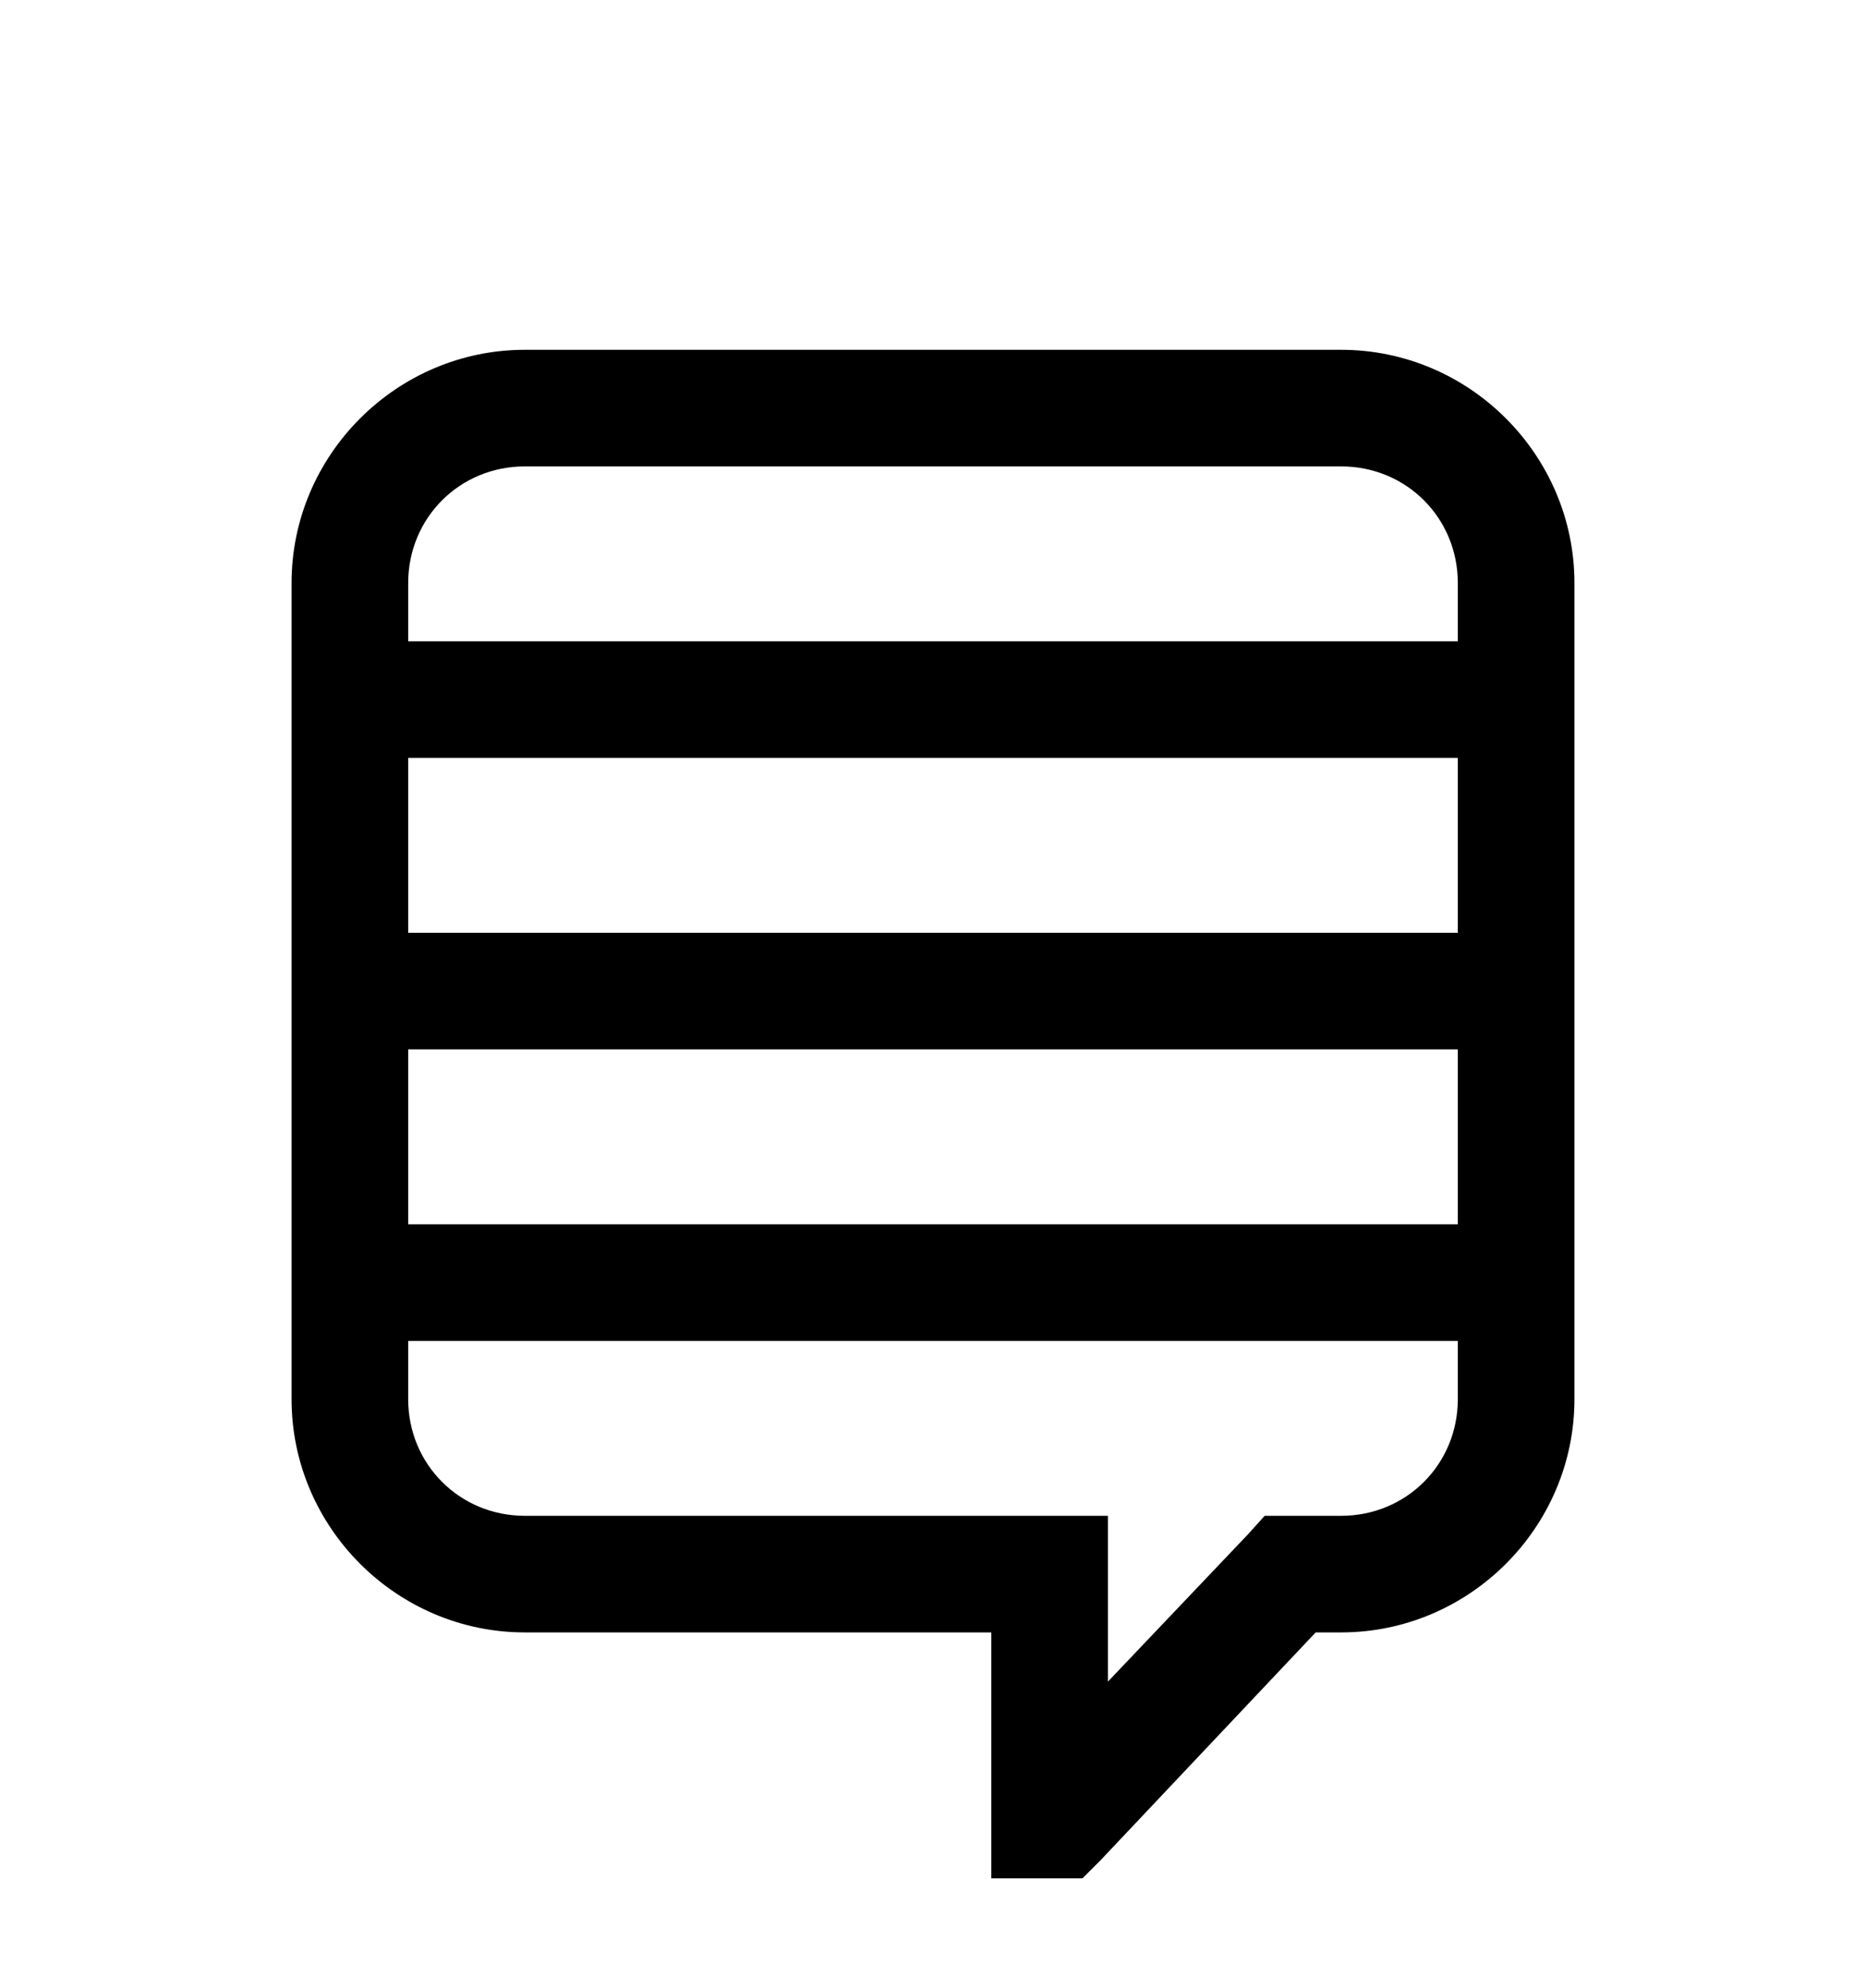 <svg version="1.1" xmlns="http://www.w3.org/2000/svg" xmlns:xlink="http://www.w3.org/1999/xlink" id="stack-exchange" viewBox="0 0 512 545.5"><path d="M144 96h224c35.157 0 64 28.843 64 64v224c0 35.157-28.843 64-64 64h-7l-59 62.5-5 5h-25V448H144c-35.157 0-64-28.843-64-64V160c0-35.157 28.843-64 64-64zm0 32c-17.866 0-32 14.134-32 32v16h288v-16c0-17.866-14.134-32-32-32H144zm-32 80v48h288v-48H112zm0 80v48h288v-48H112zm0 80v16c0 17.866 14.134 32 32 32h160v45.5l38.5-40.5 4.5-5h21c17.866 0 32-14.134 32-32v-16H112z"/></svg>